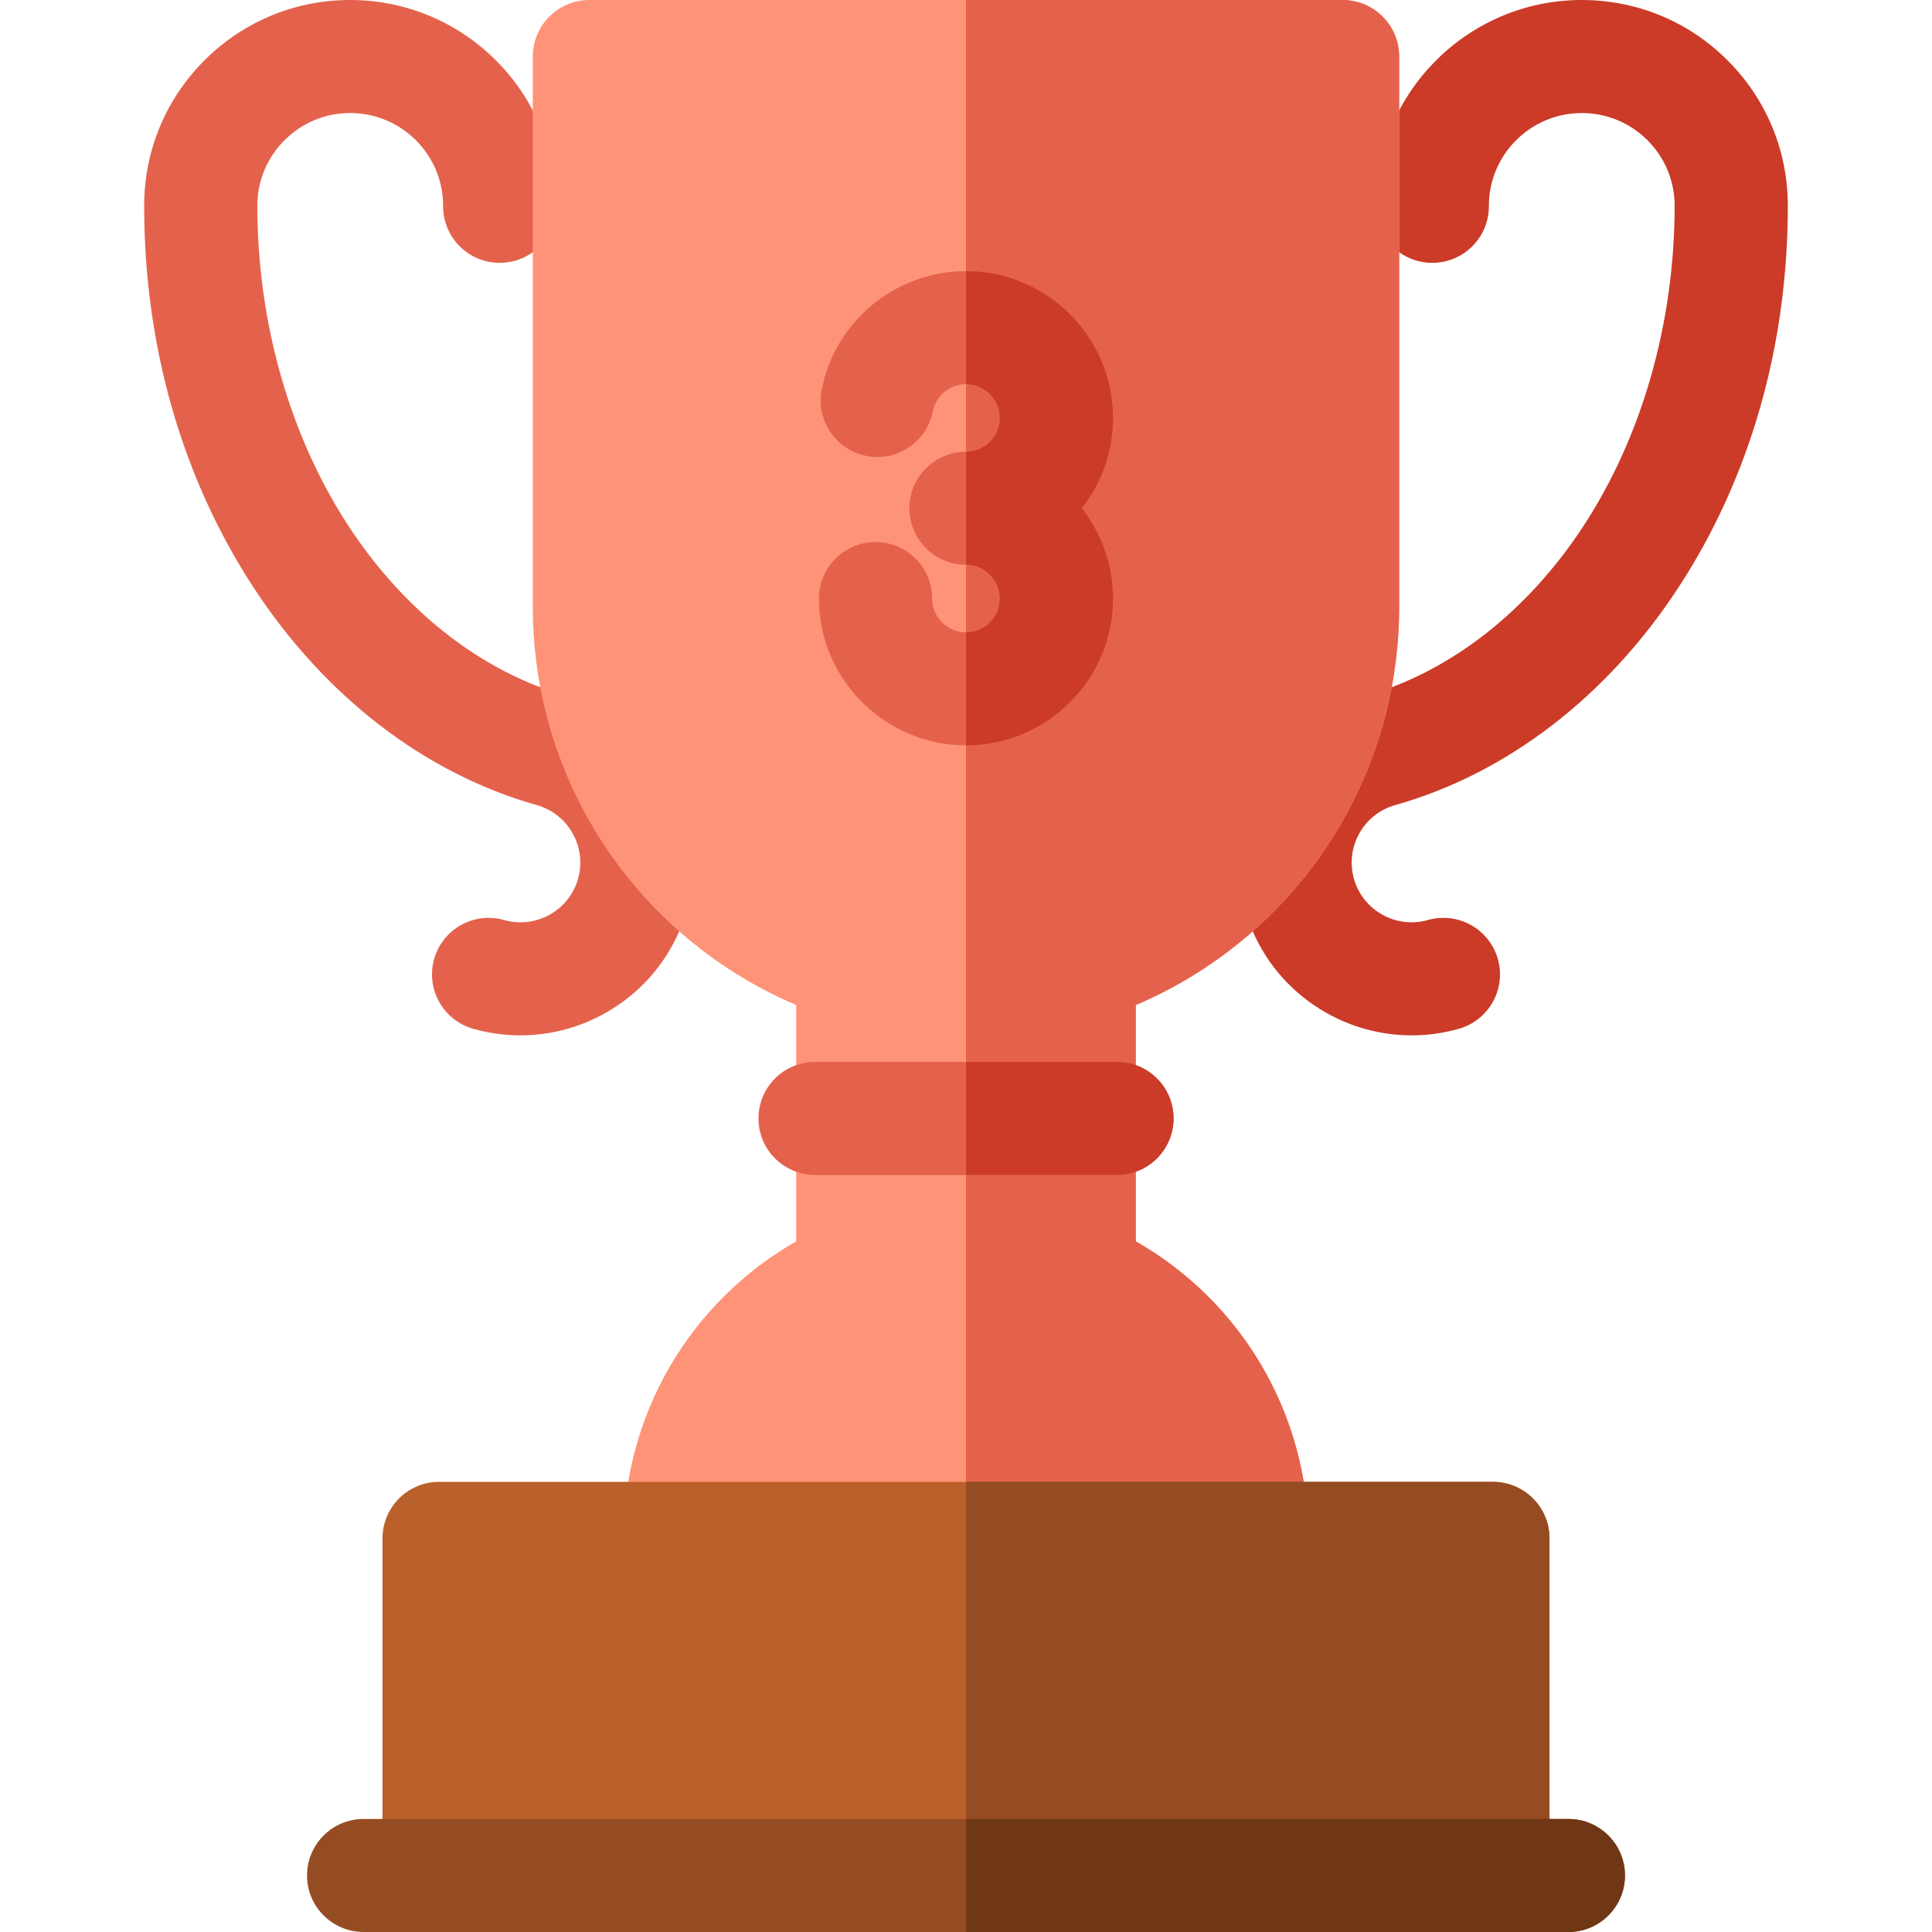 <svg id="Capa_1" enable-background="new 0 0 512 512" height="512" viewBox="0 0 512 512" width="512" xmlns="http://www.w3.org/2000/svg"><g><g><g><g><path d="m137.914 274.383c-4.146 0-8.354-.566-12.534-1.753-7.968-2.264-12.589-10.549-10.322-18.506s10.569-12.57 18.532-10.308c8.415 2.39 17.2-2.498 19.593-10.896 2.393-8.399-2.502-17.175-10.912-19.565-29.498-8.274-56.167-28.74-75.046-57.615-18.986-29.038-29.021-64.042-29.021-101.227v-.116c.052-14.62 5.781-28.295 16.132-38.559 10.305-10.218 23.963-15.838 38.476-15.838.067 0 .131.001.198.001 30.114.107 54.527 24.658 54.421 54.728-.029 8.254-6.74 14.926-14.999 14.926-.018 0-.036 0-.054 0-8.284-.029-14.977-6.759-14.947-15.031.048-13.553-10.955-24.618-24.527-24.666-6.591-.044-12.764 2.511-17.429 7.137-4.666 4.626-7.248 10.789-7.271 17.354v.064c0 30.906 8.573 61.04 24.141 84.85 14.906 22.799 35.535 38.839 58.087 45.165 24.37 6.925 38.525 32.305 31.604 56.591-5.729 20.112-24.149 33.262-44.122 33.264z" fill="#e4624c"/><path d="m374.086 274.383c-19.977.002-38.392-13.15-44.124-33.265-6.921-24.285 7.235-49.666 31.556-56.577 22.601-6.34 43.23-22.379 58.136-45.178 15.568-23.811 24.141-53.945 24.141-84.85v-.116c-.023-6.512-2.605-12.675-7.271-17.302-4.644-4.605-10.799-7.137-17.34-7.137-.03 0-.059 0-.089 0-13.572.048-24.574 11.113-24.526 24.666.029 8.272-6.663 15.002-14.947 15.031-.018 0-.036 0-.054 0-8.26 0-14.97-6.671-14.999-14.926-.106-30.07 24.307-54.621 54.42-54.728.066 0 .132-.001.198-.001 14.515 0 28.171 5.62 38.476 15.838 10.352 10.264 16.081 23.939 16.132 38.506v.169c0 37.185-10.035 72.189-29.021 101.227-18.878 28.875-45.547 49.341-75.095 57.629-8.361 2.376-13.256 11.153-10.863 19.551s11.182 13.286 19.593 10.897c7.963-2.264 16.265 2.35 18.532 10.308 2.267 7.957-2.354 16.242-10.322 18.506-4.176 1.186-8.39 1.752-12.533 1.752z" fill="#cb3b28"/></g><g><g><path d="m331.754 422.663h-151.508c-8.284 0-15-6.706-15-14.979 0-32.803 17.664-62.704 45.754-78.709v-62.635c-6.485-2.755-12.7-6.1-18.566-9.995-32.081-21.303-51.234-56.989-51.234-95.46v-145.906c0-8.272 6.716-14.979 15-14.979h199.602c8.284 0 15 6.706 15 14.979v145.906c0 38.472-19.153 74.158-51.234 95.46-5.867 3.895-12.082 7.24-18.566 9.995v62.635c28.09 16.005 45.754 45.906 45.754 78.709-.002 8.273-6.717 14.979-15.002 14.979z" fill="#ff9377"/><path d="m319.566 256.345c32.081-21.302 51.234-56.988 51.234-95.46v-145.906c0-8.272-6.716-14.979-15-14.979h-99.8v422.662h75.754c8.284 0 15-6.706 15-14.979 0-32.803-17.664-62.704-45.754-78.709v-62.634c6.485-2.755 12.7-6.1 18.566-9.995z" fill="#e4624c"/></g><g><path d="m296 311.372h-80c-8.284 0-15-6.706-15-14.979s6.716-14.979 15-14.979h80c8.284 0 15 6.706 15 14.979s-6.716 14.979-15 14.979z" fill="#e4624c"/><path d="m296 281.414h-40v29.957h40c8.284 0 15-6.706 15-14.979s-6.716-14.978-15-14.978z" fill="#cb3b28"/></g></g></g><g><g><path d="m395.631 512h-279.262c-8.284 0-15-6.706-15-14.979v-89.337c0-8.272 6.716-14.979 15-14.979h279.263c8.284 0 15 6.706 15 14.979v89.337c-.001 8.273-6.717 14.979-15.001 14.979z" fill="#ba602b"/><path d="m395.631 392.706h-139.631v119.294h139.631c8.284 0 15-6.706 15-14.979v-89.337c0-8.272-6.716-14.978-15-14.978z" fill="#964c22"/></g><g><path d="m415.631 512h-319.262c-8.284 0-15-6.706-15-14.979s6.716-14.979 15-14.979h319.263c8.284 0 15 6.706 15 14.979s-6.717 14.979-15.001 14.979z" fill="#964c22"/><path d="m415.631 482.043h-159.631v29.957h159.631c8.284 0 15-6.706 15-14.979s-6.716-14.978-15-14.978z" fill="#6f3716"/></g></g></g><g><path d="m294.964 110.765c0-21.454-17.479-38.909-38.964-38.909-18.578 0-34.657 13.199-38.232 31.384-1.597 8.118 3.699 15.99 11.829 17.584 8.12 1.595 16.013-3.694 17.608-11.812.82-4.171 4.52-7.199 8.795-7.199 4.942 0 8.964 4.015 8.964 8.951s-4.021 8.951-8.964 8.951c-8.284 0-15 6.706-15 14.979s6.716 14.979 15 14.979c4.942 0 8.964 4.015 8.964 8.951s-4.021 8.951-8.964 8.951c-4.448 0-8.265-3.303-8.876-7.682-.059-.416-.088-.844-.088-1.269 0-8.272-6.716-14.979-15-14.979s-15 6.706-15 14.979c0 1.805.126 3.624.375 5.407 2.669 19.099 19.259 33.501 38.589 33.501 21.484 0 38.964-17.454 38.964-38.908 0-9.019-3.098-17.324-8.275-23.93 5.177-6.605 8.275-14.91 8.275-23.929z" fill="#e4624c"/><path d="m294.964 110.765c0-21.454-17.479-38.909-38.964-38.909v29.957c4.942 0 8.964 4.015 8.964 8.951s-4.021 8.951-8.964 8.951v29.957c4.942 0 8.964 4.015 8.964 8.951s-4.021 8.951-8.964 8.951v29.957c21.484 0 38.964-17.454 38.964-38.908 0-9.019-3.098-17.324-8.275-23.93 5.177-6.604 8.275-14.909 8.275-23.928z" fill="#cb3b28"/></g></g></svg>